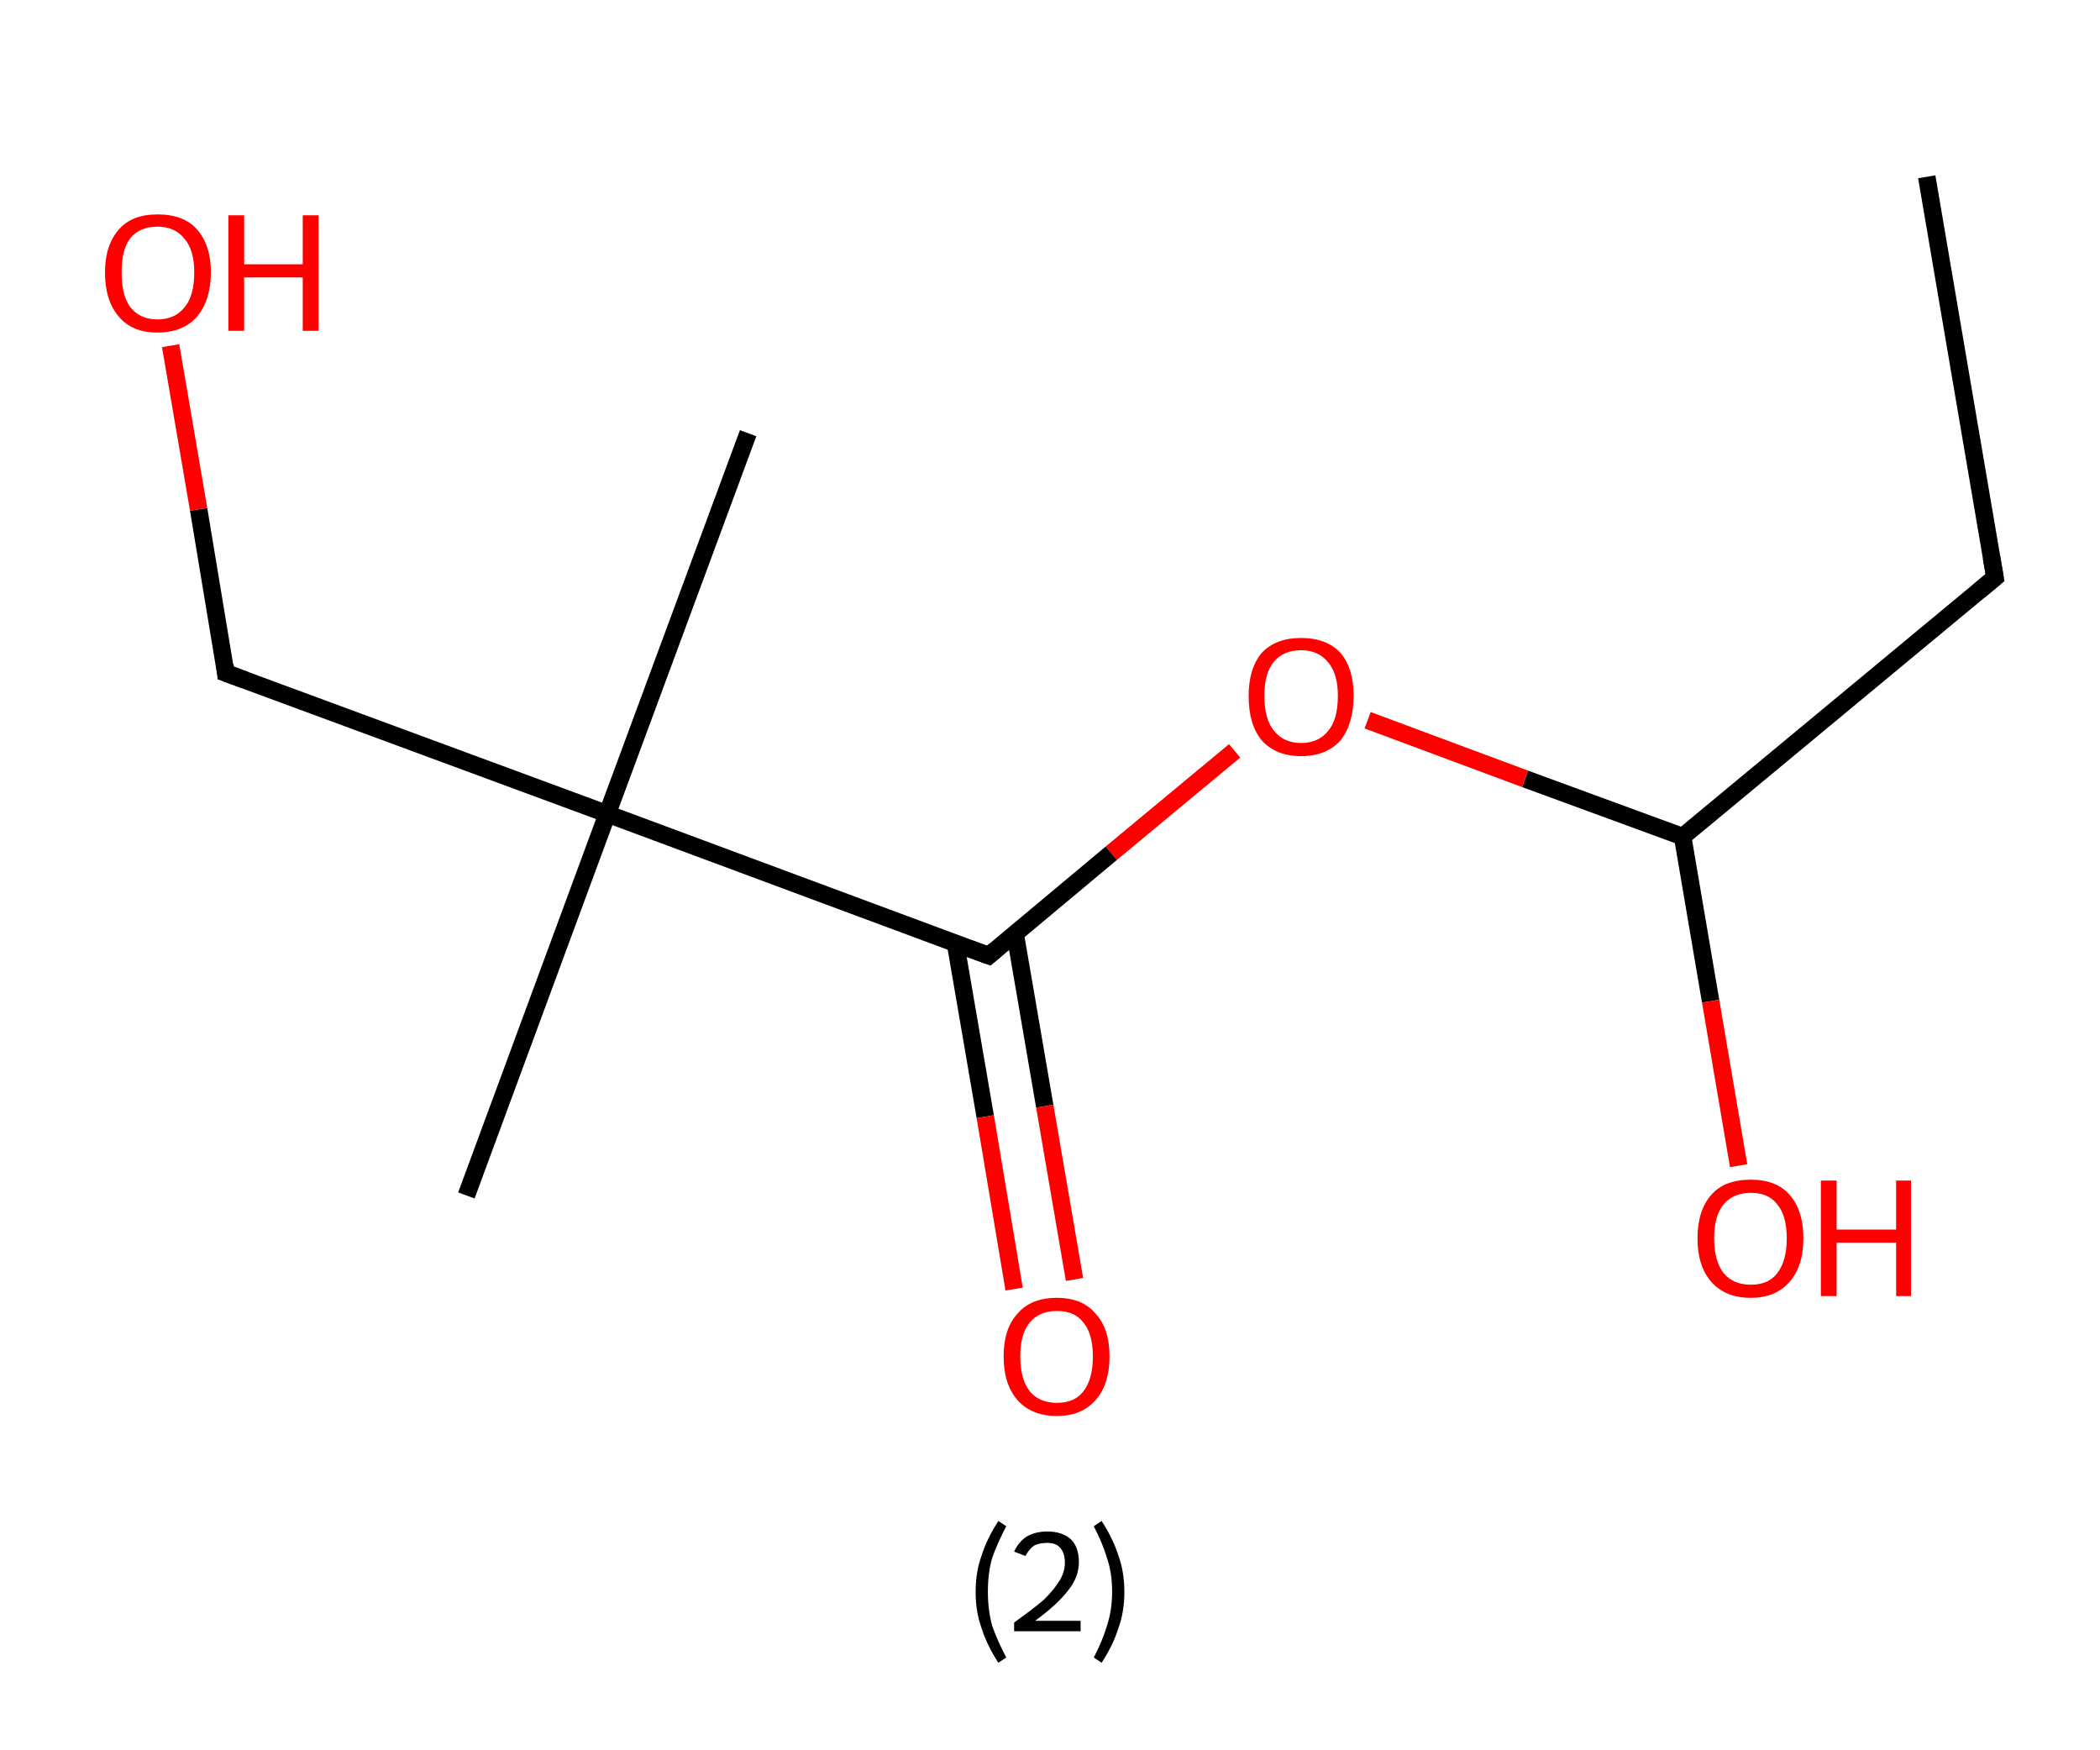 <?xml version='1.0' encoding='ASCII' standalone='yes'?>
<svg xmlns="http://www.w3.org/2000/svg" xmlns:rdkit="http://www.rdkit.org/xml" xmlns:xlink="http://www.w3.org/1999/xlink" version="1.1" baseProfile="full" xml:space="preserve" width="240px" height="200px" viewBox="0 0 240 200">
<!-- END OF HEADER -->
<rect style="opacity:1.0;fill:#FFFFFF;stroke:none" width="240.0" height="200.0" x="0.0" y="0.0"> </rect>
<path class="bond-0 atom-0 atom-1" d="M 220.2,20.2 L 228.0,66.0" style="fill:none;fill-rule:evenodd;stroke:#000000;stroke-width:2.0px;stroke-linecap:butt;stroke-linejoin:miter;stroke-opacity:1"/>
<path class="bond-1 atom-1 atom-2" d="M 228.0,66.0 L 192.3,95.6" style="fill:none;fill-rule:evenodd;stroke:#000000;stroke-width:2.0px;stroke-linecap:butt;stroke-linejoin:miter;stroke-opacity:1"/>
<path class="bond-2 atom-2 atom-3" d="M 192.3,95.6 L 195.5,114.4" style="fill:none;fill-rule:evenodd;stroke:#000000;stroke-width:2.0px;stroke-linecap:butt;stroke-linejoin:miter;stroke-opacity:1"/>
<path class="bond-2 atom-2 atom-3" d="M 195.5,114.4 L 198.7,133.2" style="fill:none;fill-rule:evenodd;stroke:#FF0000;stroke-width:2.0px;stroke-linecap:butt;stroke-linejoin:miter;stroke-opacity:1"/>
<path class="bond-3 atom-2 atom-4" d="M 192.3,95.6 L 174.3,89.0" style="fill:none;fill-rule:evenodd;stroke:#000000;stroke-width:2.0px;stroke-linecap:butt;stroke-linejoin:miter;stroke-opacity:1"/>
<path class="bond-3 atom-2 atom-4" d="M 174.3,89.0 L 156.3,82.3" style="fill:none;fill-rule:evenodd;stroke:#FF0000;stroke-width:2.0px;stroke-linecap:butt;stroke-linejoin:miter;stroke-opacity:1"/>
<path class="bond-4 atom-4 atom-5" d="M 141.1,85.8 L 127.0,97.5" style="fill:none;fill-rule:evenodd;stroke:#FF0000;stroke-width:2.0px;stroke-linecap:butt;stroke-linejoin:miter;stroke-opacity:1"/>
<path class="bond-4 atom-4 atom-5" d="M 127.0,97.5 L 113.0,109.2" style="fill:none;fill-rule:evenodd;stroke:#000000;stroke-width:2.0px;stroke-linecap:butt;stroke-linejoin:miter;stroke-opacity:1"/>
<path class="bond-5 atom-5 atom-6" d="M 109.2,107.8 L 112.6,127.6" style="fill:none;fill-rule:evenodd;stroke:#000000;stroke-width:2.0px;stroke-linecap:butt;stroke-linejoin:miter;stroke-opacity:1"/>
<path class="bond-5 atom-5 atom-6" d="M 112.6,127.6 L 115.9,147.3" style="fill:none;fill-rule:evenodd;stroke:#FF0000;stroke-width:2.0px;stroke-linecap:butt;stroke-linejoin:miter;stroke-opacity:1"/>
<path class="bond-5 atom-5 atom-6" d="M 116.0,106.6 L 119.4,126.4" style="fill:none;fill-rule:evenodd;stroke:#000000;stroke-width:2.0px;stroke-linecap:butt;stroke-linejoin:miter;stroke-opacity:1"/>
<path class="bond-5 atom-5 atom-6" d="M 119.4,126.4 L 122.8,146.2" style="fill:none;fill-rule:evenodd;stroke:#FF0000;stroke-width:2.0px;stroke-linecap:butt;stroke-linejoin:miter;stroke-opacity:1"/>
<path class="bond-6 atom-5 atom-7" d="M 113.0,109.2 L 69.4,93.0" style="fill:none;fill-rule:evenodd;stroke:#000000;stroke-width:2.0px;stroke-linecap:butt;stroke-linejoin:miter;stroke-opacity:1"/>
<path class="bond-7 atom-7 atom-8" d="M 69.4,93.0 L 53.3,136.6" style="fill:none;fill-rule:evenodd;stroke:#000000;stroke-width:2.0px;stroke-linecap:butt;stroke-linejoin:miter;stroke-opacity:1"/>
<path class="bond-8 atom-7 atom-9" d="M 69.4,93.0 L 85.5,49.5" style="fill:none;fill-rule:evenodd;stroke:#000000;stroke-width:2.0px;stroke-linecap:butt;stroke-linejoin:miter;stroke-opacity:1"/>
<path class="bond-9 atom-7 atom-10" d="M 69.4,93.0 L 25.8,76.9" style="fill:none;fill-rule:evenodd;stroke:#000000;stroke-width:2.0px;stroke-linecap:butt;stroke-linejoin:miter;stroke-opacity:1"/>
<path class="bond-10 atom-10 atom-11" d="M 25.8,76.9 L 22.7,58.2" style="fill:none;fill-rule:evenodd;stroke:#000000;stroke-width:2.0px;stroke-linecap:butt;stroke-linejoin:miter;stroke-opacity:1"/>
<path class="bond-10 atom-10 atom-11" d="M 22.7,58.2 L 19.5,39.5" style="fill:none;fill-rule:evenodd;stroke:#FF0000;stroke-width:2.0px;stroke-linecap:butt;stroke-linejoin:miter;stroke-opacity:1"/>
<path d="M 227.6,63.7 L 228.0,66.0 L 226.2,67.5" style="fill:none;stroke:#000000;stroke-width:2.0px;stroke-linecap:butt;stroke-linejoin:miter;stroke-opacity:1;"/>
<path d="M 113.7,108.6 L 113.0,109.2 L 110.8,108.4" style="fill:none;stroke:#000000;stroke-width:2.0px;stroke-linecap:butt;stroke-linejoin:miter;stroke-opacity:1;"/>
<path d="M 28.0,77.7 L 25.8,76.9 L 25.7,76.0" style="fill:none;stroke:#000000;stroke-width:2.0px;stroke-linecap:butt;stroke-linejoin:miter;stroke-opacity:1;"/>
<path class="atom-3" d="M 194.0 141.5 Q 194.0 138.3, 195.6 136.5 Q 197.1 134.8, 200.1 134.8 Q 203.0 134.8, 204.5 136.5 Q 206.1 138.3, 206.1 141.5 Q 206.1 144.7, 204.5 146.5 Q 202.9 148.3, 200.1 148.3 Q 197.2 148.3, 195.6 146.5 Q 194.0 144.7, 194.0 141.5 M 200.1 146.8 Q 202.1 146.8, 203.1 145.5 Q 204.2 144.1, 204.2 141.5 Q 204.2 138.9, 203.1 137.6 Q 202.1 136.3, 200.1 136.3 Q 198.1 136.3, 197.0 137.6 Q 195.9 138.9, 195.9 141.5 Q 195.9 144.1, 197.0 145.5 Q 198.1 146.8, 200.1 146.8 " fill="#FF0000"/>
<path class="atom-3" d="M 208.1 134.9 L 209.9 134.9 L 209.9 140.5 L 216.7 140.5 L 216.7 134.9 L 218.4 134.9 L 218.4 148.1 L 216.7 148.1 L 216.7 142.0 L 209.9 142.0 L 209.9 148.1 L 208.1 148.1 L 208.1 134.9 " fill="#FF0000"/>
<path class="atom-4" d="M 142.7 79.5 Q 142.7 76.4, 144.2 74.6 Q 145.8 72.9, 148.7 72.9 Q 151.6 72.9, 153.2 74.6 Q 154.7 76.4, 154.7 79.5 Q 154.7 82.7, 153.2 84.6 Q 151.6 86.4, 148.7 86.4 Q 145.8 86.4, 144.2 84.6 Q 142.7 82.8, 142.7 79.5 M 148.7 84.9 Q 150.7 84.9, 151.8 83.5 Q 152.9 82.2, 152.9 79.5 Q 152.9 77.0, 151.8 75.7 Q 150.7 74.3, 148.7 74.3 Q 146.7 74.3, 145.6 75.6 Q 144.5 76.9, 144.5 79.5 Q 144.5 82.2, 145.6 83.5 Q 146.7 84.9, 148.7 84.9 " fill="#FF0000"/>
<path class="atom-6" d="M 114.7 155.0 Q 114.7 151.8, 116.3 150.1 Q 117.8 148.3, 120.8 148.3 Q 123.7 148.3, 125.2 150.1 Q 126.8 151.8, 126.8 155.0 Q 126.8 158.2, 125.2 160.0 Q 123.6 161.8, 120.8 161.8 Q 117.9 161.8, 116.3 160.0 Q 114.7 158.2, 114.7 155.0 M 120.8 160.3 Q 122.8 160.3, 123.8 159.0 Q 124.9 157.6, 124.9 155.0 Q 124.9 152.4, 123.8 151.1 Q 122.8 149.8, 120.8 149.8 Q 118.8 149.8, 117.7 151.1 Q 116.6 152.4, 116.6 155.0 Q 116.6 157.6, 117.7 159.0 Q 118.8 160.3, 120.8 160.3 " fill="#FF0000"/>
<path class="atom-11" d="M 12.0 31.1 Q 12.0 28.0, 13.6 26.2 Q 15.1 24.5, 18.0 24.5 Q 21.0 24.5, 22.5 26.2 Q 24.1 28.0, 24.1 31.1 Q 24.1 34.3, 22.5 36.2 Q 20.9 38.0, 18.0 38.0 Q 15.1 38.0, 13.6 36.2 Q 12.0 34.4, 12.0 31.1 M 18.0 36.5 Q 20.0 36.5, 21.1 35.1 Q 22.2 33.8, 22.2 31.1 Q 22.2 28.6, 21.1 27.3 Q 20.0 25.9, 18.0 25.9 Q 16.0 25.9, 14.9 27.2 Q 13.9 28.5, 13.9 31.1 Q 13.9 33.8, 14.9 35.1 Q 16.0 36.5, 18.0 36.5 " fill="#FF0000"/>
<path class="atom-11" d="M 26.1 24.6 L 27.9 24.6 L 27.9 30.2 L 34.6 30.2 L 34.6 24.6 L 36.4 24.6 L 36.4 37.8 L 34.6 37.8 L 34.6 31.7 L 27.9 31.7 L 27.9 37.8 L 26.1 37.8 L 26.1 24.6 " fill="#FF0000"/>
<path class="legend" d="M 111.5 181.9 Q 111.5 179.6, 112.2 177.7 Q 112.8 175.8, 114.1 173.8 L 115.0 174.4 Q 114.0 176.3, 113.4 178.0 Q 112.9 179.7, 112.9 181.9 Q 112.9 184.0, 113.4 185.8 Q 114.0 187.5, 115.0 189.4 L 114.1 190.0 Q 112.8 188.0, 112.2 186.1 Q 111.5 184.2, 111.5 181.9 " fill="#000000"/>
<path class="legend" d="M 115.9 177.3 Q 116.4 176.2, 117.3 175.6 Q 118.3 175.0, 119.7 175.0 Q 121.4 175.0, 122.4 175.9 Q 123.3 176.8, 123.3 178.5 Q 123.3 180.2, 122.1 181.7 Q 120.9 183.3, 118.3 185.2 L 123.5 185.2 L 123.5 186.4 L 115.9 186.4 L 115.9 185.4 Q 118.0 183.9, 119.3 182.8 Q 120.5 181.6, 121.1 180.6 Q 121.7 179.6, 121.7 178.6 Q 121.7 177.5, 121.2 176.9 Q 120.7 176.3, 119.7 176.3 Q 118.8 176.3, 118.2 176.6 Q 117.6 177.0, 117.2 177.8 L 115.9 177.3 " fill="#000000"/>
<path class="legend" d="M 128.5 181.9 Q 128.5 184.2, 127.8 186.1 Q 127.2 188.0, 125.9 190.0 L 125.0 189.4 Q 126.0 187.5, 126.5 185.8 Q 127.1 184.0, 127.1 181.9 Q 127.1 179.7, 126.5 178.0 Q 126.0 176.3, 125.0 174.4 L 125.9 173.8 Q 127.2 175.8, 127.8 177.7 Q 128.5 179.6, 128.5 181.9 " fill="#000000"/>
</svg>
